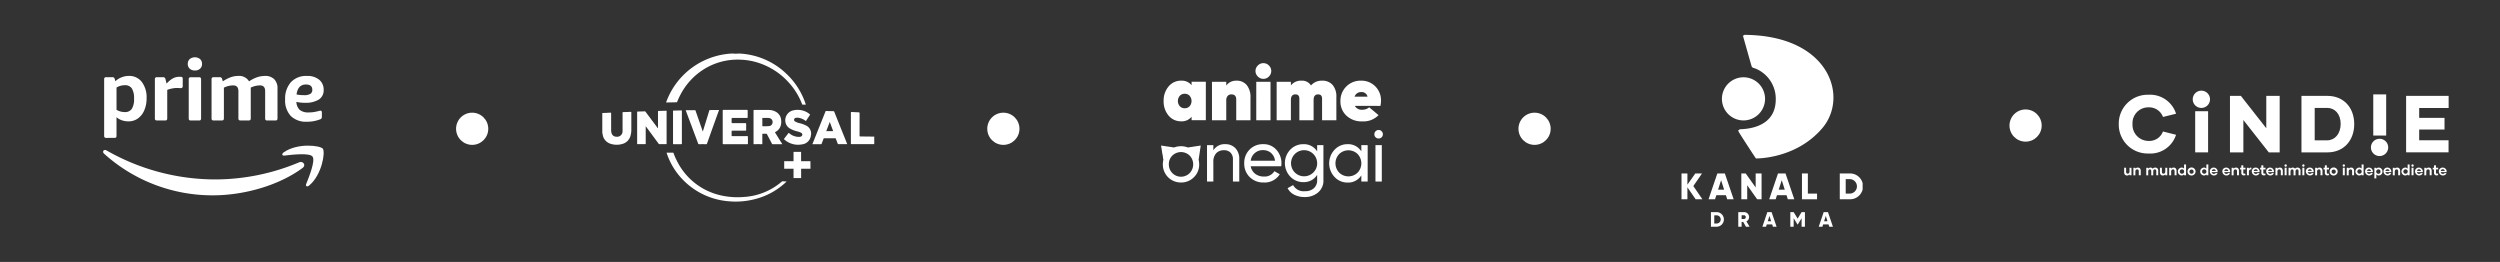 <svg xmlns="http://www.w3.org/2000/svg" xmlns:xlink="http://www.w3.org/1999/xlink" width="454.961" height="47.668" viewBox="0 0 454.961 47.668">
  <rect x="0" y="0" width="454.961" height="47.668" fill="#333333" stroke="none"/>
  <defs>
    <clipPath id="clip-path">
      <rect id="Rectángulo_18610" data-name="Rectángulo 18610" width="40.136" height="25.119" fill="#fff"/>
    </clipPath>
    <clipPath id="clip-path-2">
      <rect id="Rectángulo_22890" data-name="Rectángulo 22890" width="32.961" height="34.915" fill="none"/>
    </clipPath>
  </defs>
  <g id="Grupo_35089" data-name="Grupo 35089" transform="translate(-8465 -5879)">
    <g id="Grupo_35087" data-name="Grupo 35087" transform="translate(8465 5879)">
      <g id="Grupo_32692" data-name="Grupo 32692" transform="translate(0 0)">
        <rect id="Rectángulo_18532" data-name="Rectángulo 18532" width="77.152" height="46.569" rx="5" transform="translate(0 0)" fill="none"/>
        <g id="Grupo_20453" data-name="Grupo 20453" transform="translate(18.766 10.426)" clip-path="url(#clip-path)">
          <path id="Trazado_43170" data-name="Trazado 43170" d="M1.087,23.787A.425.425,0,0,1,.794,23.7.4.4,0,0,1,.7,23.4V13.123a.4.4,0,0,1,.092-.3.425.425,0,0,1,.293-.085H2.2a.4.4,0,0,1,.431.339l.108.4a3.408,3.408,0,0,1,1.117-.709,3.568,3.568,0,0,1,1.333-.262A2.861,2.861,0,0,1,7.551,13.6a4.621,4.621,0,0,1,.871,2.958,5.391,5.391,0,0,1-.431,2.234,3.493,3.493,0,0,1-1.171,1.471,2.888,2.888,0,0,1-1.7.516,3.6,3.6,0,0,1-1.2-.2,2.89,2.89,0,0,1-.971-.555V23.4a.422.422,0,0,1-.085.3.421.421,0,0,1-.3.085Zm3.374-4.7A1.443,1.443,0,0,0,5.733,18.5a3.287,3.287,0,0,0,.408-1.849,3.375,3.375,0,0,0-.4-1.865A1.44,1.44,0,0,0,4.462,14.2a2.932,2.932,0,0,0-1.51.416v4.053a2.83,2.83,0,0,0,1.51.416" transform="translate(-0.512 -9.117)" fill="#fff"/>
          <path id="Trazado_43171" data-name="Trazado 43171" d="M35.135,21.027a.333.333,0,0,1-.385-.385v-7.1a.4.4,0,0,1,.092-.3.425.425,0,0,1,.293-.085h1.109a.4.4,0,0,1,.432.339l.2.832a4.4,4.4,0,0,1,1.163-.963,2.482,2.482,0,0,1,1.164-.285h.216a.451.451,0,0,1,.308.085.4.4,0,0,1,.092.3v1.294a.424.424,0,0,1-.085.293.4.4,0,0,1-.3.093q-.108,0-.277-.015c-.113-.01-.257-.015-.431-.015a4.6,4.6,0,0,0-.863.1,4.24,4.24,0,0,0-.863.254v5.177a.426.426,0,0,1-.085.293.4.4,0,0,1-.3.092Z" transform="translate(-25.331 -9.532)" fill="#fff"/>
          <path id="Trazado_43172" data-name="Trazado 43172" d="M58.138,2.4a1.339,1.339,0,0,1-.94-.324,1.129,1.129,0,0,1-.355-.878A1.129,1.129,0,0,1,57.2.323a1.527,1.527,0,0,1,1.88,0,1.131,1.131,0,0,1,.355.878,1.131,1.131,0,0,1-.355.878,1.34,1.34,0,0,1-.94.324M57.4,11.5a.333.333,0,0,1-.385-.385v-7.1a.4.4,0,0,1,.092-.3.425.425,0,0,1,.293-.085h1.479a.42.42,0,0,1,.3.085.421.421,0,0,1,.085.3v7.1a.424.424,0,0,1-.085.293.4.4,0,0,1-.3.092Z" transform="translate(-41.436 0)" fill="#fff"/>
          <path id="Trazado_43173" data-name="Trazado 43173" d="M73.192,20.612a.333.333,0,0,1-.385-.385v-7.1a.4.4,0,0,1,.092-.3.425.425,0,0,1,.293-.085H74.3a.4.4,0,0,1,.431.339l.124.416a6.645,6.645,0,0,1,1.471-.762,4.145,4.145,0,0,1,1.348-.224,2.074,2.074,0,0,1,1.957.986,6.31,6.31,0,0,1,1.479-.755,4.5,4.5,0,0,1,1.433-.231,2.243,2.243,0,0,1,1.672.6,2.287,2.287,0,0,1,.593,1.679v5.44a.426.426,0,0,1-.085.293.4.4,0,0,1-.3.092H82.946a.333.333,0,0,1-.385-.385V15.281q0-1.048-.94-1.048a3.907,3.907,0,0,0-1.68.4v5.594a.424.424,0,0,1-.085.293.4.4,0,0,1-.3.092H78.077a.333.333,0,0,1-.385-.385V15.281q0-1.048-.94-1.048a3.757,3.757,0,0,0-1.7.416v5.578a.425.425,0,0,1-.085.293.4.4,0,0,1-.3.092Z" transform="translate(-53.073 -9.117)" fill="#fff"/>
          <path id="Trazado_43174" data-name="Trazado 43174" d="M126.172,20.843a3.92,3.92,0,0,1-2.935-1.048,4.119,4.119,0,0,1-1.025-3,4.47,4.47,0,0,1,1.048-3.144,3.758,3.758,0,0,1,2.912-1.14,3.337,3.337,0,0,1,2.242.693,2.314,2.314,0,0,1,.809,1.849,1.981,1.981,0,0,1-.871,1.749,4.566,4.566,0,0,1-2.566.593,6.07,6.07,0,0,1-1.526-.169,2.092,2.092,0,0,0,.624,1.479,2.456,2.456,0,0,0,1.61.447,6.4,6.4,0,0,0,.84-.054,10.44,10.44,0,0,0,1.132-.239.578.578,0,0,1,.092-.023.485.485,0,0,1,.077-.008q.261,0,.262.355v.709a.639.639,0,0,1-.069.347.566.566,0,0,1-.27.177,6.614,6.614,0,0,1-2.388.432m-.508-4.838a2.093,2.093,0,0,0,1.14-.239.822.822,0,0,0,.355-.732q0-.971-1.156-.971-1.479,0-1.711,1.818a7,7,0,0,0,1.371.123" transform="translate(-89.087 -9.117)" fill="#fff"/>
          <path id="Trazado_43175" data-name="Trazado 43175" d="M36.278,65.524c-4.394,3.243-10.764,4.967-16.25,4.967A29.408,29.408,0,0,1,.178,62.918c-.411-.372-.044-.879.45-.591A39.956,39.956,0,0,0,20.49,67.6a39.516,39.516,0,0,0,15.15-3.1c.743-.315,1.366.49.639,1.027" transform="translate(0 -45.372)" fill="#fff" fill-rule="evenodd"/>
          <path id="Trazado_43176" data-name="Trazado 43176" d="M125.813,61.31c-.562-.719-3.715-.341-5.132-.171-.429.052-.5-.323-.109-.595,2.516-1.767,6.637-1.257,7.116-.665s-.127,4.729-2.484,6.7c-.363.3-.708.141-.547-.259.531-1.325,1.718-4.29,1.155-5.01" transform="translate(-87.706 -43.246)" fill="#fff" fill-rule="evenodd"/>
        </g>
      </g>
      <g id="Grupo_32694" data-name="Grupo 32694" transform="translate(95.469 0)">
        <rect id="Rectángulo_18532-2" data-name="Rectángulo 18532" width="77.882" height="47.01" rx="5" transform="translate(0 0)" fill="none"/>
        <g id="Grupo_22158" data-name="Grupo 22158" transform="translate(14.143 9.724)">
          <path id="Trazado_42240" data-name="Trazado 42240" d="M43.928-378.069c-.448.021-.9.039-1.344.049-.089,0-.11.023-.11.111,0,.9,0,1.805,0,2.708,0,.2.006.407-.005.61a.992.992,0,0,1-1.128,1.05.9.9,0,0,1-.875-.664,1.664,1.664,0,0,1-.073-.5c0-1.03,0-2.059,0-3.089,0-.116-.029-.134-.138-.128-.49.024-.98.065-1.471.058v3.637a1.192,1.192,0,0,1,.075.337,2.064,2.064,0,0,0,1.467,1.646,3.618,3.618,0,0,0,2.138.009,2.07,2.07,0,0,0,1.432-1.406,3.777,3.777,0,0,0,.172-1.2c0-1.03,0-2.06,0-3.089C44.078-378.058,44.034-378.074,43.928-378.069Z" transform="translate(-38.788 388.698)" fill="#fff"/>
          <path id="Trazado_42241" data-name="Trazado 42241" d="M232.272-373.5c-.1,0-.123-.035-.123-.131,0-1.373,0-2.746.005-4.12,0-.107-.031-.134-.129-.138-.444-.017-.888-.036-1.331-.063-.107-.007-.122.027-.122.122q0,2.8,0,5.607c0,.1.018.127.122.126.809,0,1.619,0,2.428,0l1.7,0v-1.374C233.975-373.484,233.124-373.494,232.272-373.5Z" transform="translate(-185.335 388.608)" fill="#fff"/>
          <path id="Trazado_42242" data-name="Trazado 42242" d="M140.758-423.109c0-.007.01-.012.007-.021h-.737c0,.01,0,.015.007.023Z" transform="translate(-116.146 423.13)" fill="#fff"/>
          <path id="Trazado_42243" data-name="Trazado 42243" d="M143.331-423.11c0-.007.009-.012,0-.02h-.178c0,.007,0,.014,0,.021Z" transform="translate(-118.539 423.13)" fill="#fff"/>
          <path id="Trazado_42244" data-name="Trazado 42244" d="M139.447-423.108a.139.139,0,0,0,0-.023h-.178c0,.008,0,.014,0,.021Z" transform="translate(-115.569 423.13)" fill="#fff"/>
          <path id="Trazado_42245" data-name="Trazado 42245" d="M90-414.339a12.121,12.121,0,0,1,.594-1.287,11.963,11.963,0,0,1,4.109-4.529,11.562,11.562,0,0,1,6.873-1.834,11.809,11.809,0,0,1,3.3.6,12.616,12.616,0,0,1,5.494,3.631,12.458,12.458,0,0,1,2.345,3.83c.034.088.072.128.17.12.127-.01.254,0,.381,0,.148,0,.148,0,.1-.137a13.264,13.264,0,0,0-3.536-5.52,13.243,13.243,0,0,0-8.507-3.643.109.109,0,0,1,0-.022h-.153a.049.049,0,0,1,0,.02h-.007c0,.006,0,.014,0,.018a.136.136,0,0,1-.166-.017h-.01c0,.006,0,.015-.006.02a2.231,2.231,0,0,1-.713,0c-.007,0,0-.012-.005-.018h-.009a.139.139,0,0,1-.167.016c-.006,0,0-.012,0-.018h-.007a.1.1,0,0,1,0-.021H99.92a.056.056,0,0,1,0,.022A13.437,13.437,0,0,0,87.971-414.2c.643-.015,1.281-.03,1.92-.042C89.967-414.24,89.979-414.289,90-414.339Z" transform="translate(-76.37 423.13)" fill="#fff"/>
          <path id="Trazado_42246" data-name="Trazado 42246" d="M71.037-378.821c0-.088-.019-.112-.111-.109-.444.018-.889.028-1.333.038-.092,0-.125.029-.125.131,0,.958,0,1.916,0,2.873a.268.268,0,0,1-.02.151l-.146-.193-2.092-2.8c-.036-.047-.064-.092-.139-.089-.427.016-.854.03-1.282.038-.088,0-.114.027-.113.115q0,2.855,0,5.709c0,.093.03.111.115.109.436,0,.873-.005,1.31,0,.1,0,.133-.026.132-.132,0-.991,0-1.983,0-2.975,0-.041-.016-.089.022-.13q1.165,1.578,2.318,3.144a.19.19,0,0,0,.175.093q.585-.008,1.17,0c.093,0,.119-.019.118-.116,0-.958,0-1.916,0-2.873C71.035-376.829,71.034-377.825,71.037-378.821Z" transform="translate(-59.336 389.356)" fill="#fff"/>
          <path id="Trazado_42247" data-name="Trazado 42247" d="M159.4-375.381c-.046-.074-.044-.1.04-.144a1.862,1.862,0,0,0,.967-1.153,2.449,2.449,0,0,0,.083-.931,1.9,1.9,0,0,0-1.077-1.637,2.662,2.662,0,0,0-1.2-.276c-.877-.006-1.755,0-2.632,0-.091,0-.122.017-.122.117q0,2.995,0,5.989c0,.091.016.123.116.121q.68-.009,1.361,0c.106,0,.122-.035.121-.129,0-.551,0-1.1,0-1.653,0-.1.031-.126.127-.122a4.757,4.757,0,0,0,.521,0,.2.2,0,0,1,.223.134c.29.563.588,1.123.882,1.684.024.045.037.086.106.086.584,0,1.169,0,1.776,0l-.084-.14Q160-374.411,159.4-375.381Zm-.512-1.7a.673.673,0,0,1-.576.488,8.778,8.778,0,0,1-1.2.029c-.071,0-.053-.051-.053-.089,0-.224,0-.448,0-.673s0-.44,0-.66c0-.05,0-.089.069-.088.368.009.737-.019,1.1.013A.73.73,0,0,1,158.886-377.082Z" transform="translate(-127.937 389.81)" fill="#fff"/>
          <path id="Trazado_42248" data-name="Trazado 42248" d="M131.809-373.3q2.187,0,4.374,0c.083,0,.105-.021.1-.1,0-.4-.007-.805,0-1.208,0-.122-.019-.162-.154-.161-.894.007-1.788,0-2.683.005-.091,0-.136-.011-.132-.12.009-.245.01-.492,0-.737,0-.115.03-.139.141-.138.8.005,1.593,0,2.39,0,.1,0,.121-.024.119-.12-.006-.373-.007-.746,0-1.119,0-.107-.028-.132-.133-.131-.8,0-1.6,0-2.4,0-.087,0-.117-.022-.114-.112.006-.233.009-.466,0-.7,0-.107.025-.131.131-.13.894,0,1.788,0,2.683,0,.076,0,.109-.01.108-.1q-.008-.629,0-1.259c0-.1-.036-.107-.117-.107q-2.149,0-4.3,0c-.1,0-.126.025-.125.125,0,1,0,1.992,0,2.988s0,2,0,3C131.7-373.328,131.716-373.3,131.809-373.3Z" transform="translate(-109.785 389.812)" fill="#fff"/>
          <path id="Trazado_42249" data-name="Trazado 42249" d="M182.937-376.767a5.417,5.417,0,0,0-1.119-.4,2.722,2.722,0,0,1-.8-.3.357.357,0,0,1-.2-.378.37.37,0,0,1,.316-.291,1.3,1.3,0,0,1,.5-.01,2.766,2.766,0,0,1,1.244.538c.074.054.1.045.148-.029.212-.332.427-.661.65-.985.059-.086.049-.126-.029-.19a3.372,3.372,0,0,0-2.2-.775,2.93,2.93,0,0,0-.743.081,1.848,1.848,0,0,0-1.443,2.252,1.7,1.7,0,0,0,.907,1.119,5,5,0,0,0,1.24.47,2.607,2.607,0,0,1,.711.262.356.356,0,0,1,.187.35.365.365,0,0,1-.251.322,1,1,0,0,1-.361.061,2.683,2.683,0,0,1-1.736-.642c-.126-.1-.126-.1-.227.03l-.644.835c-.137.178-.139.181.037.326a3.743,3.743,0,0,0,3.126.813,1.822,1.822,0,0,0,1.622-1.6A1.623,1.623,0,0,0,182.937-376.767Z" transform="translate(-145.915 389.858)" fill="#fff"/>
          <path id="Trazado_42250" data-name="Trazado 42250" d="M206.216-375.2l-1.355-3.385c-.023-.057-.035-.112-.125-.114q-.667-.008-1.333-.034c-.091,0-.121.033-.151.109q-.959,2.4-1.921,4.8l-.447,1.114c.016.008.023.015.03.015.517,0,1.034,0,1.551,0,.071,0,.082-.043.1-.091.115-.3.233-.6.345-.9a.113.113,0,0,1,.127-.087q.992,0,1.984,0a.113.113,0,0,1,.126.088c.11.3.228.591.338.888a.131.131,0,0,0,.146.1c.5,0,.992,0,1.488,0,.028,0,.057,0,.083-.005.013-.038-.008-.063-.019-.09Zm-2.813.132.639-1.677.62,1.677Z" transform="translate(-162.648 389.208)" fill="#fff"/>
          <path id="Trazado_42251" data-name="Trazado 42251" d="M107.407-379.395q-.319,1.049-.645,2.095c-.172.559-.346,1.118-.52,1.681-.043-.022-.044-.061-.054-.09q-.312-.891-.62-1.783-.33-.951-.661-1.9c-.017-.048-.027-.088-.1-.087-.555,0-1.109,0-1.692,0,.024.073.034.1.046.136q1.114,2.977,2.227,5.954a.128.128,0,0,0,.147.1q.648-.007,1.3,0a.141.141,0,0,0,.16-.113q.942-2.642,1.891-5.281l.3-.83h-.142c-.5,0-.991.012-1.487.01C107.46-379.508,107.431-379.474,107.407-379.395Z" transform="translate(-87.943 389.805)" fill="#fff"/>
          <path id="Trazado_42252" data-name="Trazado 42252" d="M94.859-379.166c-.478.015-.956.024-1.434.03-.075,0-.088.025-.088.093q0,2.962,0,5.923c0,.082.025.1.1.1.462,0,.924,0,1.386,0,.1,0,.126-.019.125-.122,0-.979,0-1.957,0-2.936s0-1.983,0-2.974C94.945-379.117,94.957-379.169,94.859-379.166Z" transform="translate(-80.469 389.536)" fill="#fff"/>
          <path id="Trazado_42253" data-name="Trazado 42253" d="M183.894-345.495h-1.7v-1.7h-1.376v1.7h-1.7v1.376h1.7v1.7H182.2v-1.7h1.7Z" transform="translate(-146.019 365.106)" fill="#fff"/>
          <path id="Trazado_42254" data-name="Trazado 42254" d="M102.551-338.511a13.761,13.761,0,0,1-3.293-.1,12.094,12.094,0,0,1-3.734-1.166,11.728,11.728,0,0,1-5.068-4.954,12.932,12.932,0,0,1-.79-1.74c-.016-.043-.017-.1-.093-.1-.389,0-.778,0-1.163,0-.019.046.006.076.016.106a12.531,12.531,0,0,0,2.9,4.786,12.992,12.992,0,0,0,8.271,3.947,13.842,13.842,0,0,0,4.764-.352,12.728,12.728,0,0,0,5.88-3.235l-.809-.041A11.645,11.645,0,0,1,102.551-338.511Z" transform="translate(-76.701 364.626)" fill="#fff"/>
        </g>
      </g>
      <g id="Grupo_32695" data-name="Grupo 32695" transform="translate(192.138 0)">
        <rect id="Rectángulo_18532-3" data-name="Rectángulo 18532" width="78.56" height="47.418" rx="5" transform="translate(0 0)" fill="none"/>
        <g id="Grupo_32685" data-name="Grupo 32685" transform="translate(18.564 11.492)">
          <path id="Trazado_43304" data-name="Trazado 43304" d="M5.086,18.2H7.679v7H5.086v-.627a2.279,2.279,0,0,1-1.877.826A2.9,2.9,0,0,1,.9,24.357,3.945,3.945,0,0,1,0,21.706a3.934,3.934,0,0,1,.9-2.648A2.9,2.9,0,0,1,3.209,18a2.283,2.283,0,0,1,1.877.826Zm-2.15,4.441a1.165,1.165,0,0,0,.9.378,1.166,1.166,0,0,0,.9-.378,1.457,1.457,0,0,0,0-1.878,1.166,1.166,0,0,0-.9-.378,1.165,1.165,0,0,0-.9.378,1.457,1.457,0,0,0,0,1.878" transform="translate(1.062 -14.813)" fill="#fff"/>
          <path id="Trazado_43305" data-name="Trazado 43305" d="M54.148,18.007a2.338,2.338,0,0,1,1.843.786,3.471,3.471,0,0,1,.694,2.357v4.06H54.092V21.445q0-.939-.868-.939a.868.868,0,0,0-.707.295,1.23,1.23,0,0,0-.242.812v3.6h-2.6v-7h2.6V18.9a2.167,2.167,0,0,1,1.874-.888" transform="translate(-39.818 -14.818)" fill="#fff"/>
          <path id="Trazado_43306" data-name="Trazado 43306" d="M95.824,2.858a1.391,1.391,0,0,1-1.016-.427A1.389,1.389,0,0,1,94.769.467l.039-.039A1.386,1.386,0,0,1,95.824,0a1.371,1.371,0,0,1,1,.427,1.39,1.39,0,0,1,.039,1.965l-.039.039a1.377,1.377,0,0,1-1,.427m-1.3.533h2.592v7H94.521Z" transform="translate(-76.603 0)" fill="#fff"/>
          <path id="Trazado_43307" data-name="Trazado 43307" d="M124.4,18.007a2.428,2.428,0,0,1,1.906.764A3.185,3.185,0,0,1,127,20.954V25.21h-2.6V21.3q0-.8-.715-.8-.825,0-.826,1.037V25.21h-2.592V21.3q0-.8-.715-.8-.828,0-.827,1.037V25.21h-2.592v-7h2.592v.655a2.309,2.309,0,0,1,1.906-.856,1.9,1.9,0,0,1,1.752.868,2.542,2.542,0,0,1,2.017-.868" transform="translate(-94.505 -14.818)" fill="#fff"/>
          <path id="Trazado_43308" data-name="Trazado 43308" d="M184.246,22.591a1.422,1.422,0,0,0,1.429.7,1.834,1.834,0,0,0,1.19-.439l1.7,1.429a3.836,3.836,0,0,1-2.97,1.134,3.976,3.976,0,0,1-2.881-1.048,3.487,3.487,0,0,1-1.086-2.627,3.641,3.641,0,0,1,3.729-3.734,3.525,3.525,0,0,1,2.627,1.048,3.594,3.594,0,0,1,1.028,2.628,3.732,3.732,0,0,1-.111.917Zm-.042-1.667h2.357a1.068,1.068,0,0,0-1.136-.841,1.209,1.209,0,0,0-1.222.843Z" transform="translate(-148.393 -14.818)" fill="#fff"/>
          <g id="Polígono_5" data-name="Polígono 5" transform="matrix(0.719, -0.695, 0.695, 0.719, 0, 16.324)" fill="#fff">
            <path d="M1.136,0,2.271,1.514H0Z" stroke="none"/>
            <path d="M 1.136 -3.695487976074219e-06 L 2.271 1.514 L -2.145767211914062e-06 1.514 L 1.136 -3.695487976074219e-06 Z" stroke="none" fill="#fff"/>
          </g>
          <g id="Polígono_6" data-name="Polígono 6" transform="translate(6.469 14.725) rotate(49)" fill="#fff">
            <path d="M1.136,0,2.271,1.514H0Z" stroke="none"/>
            <path d="M 1.136 -1.192092895507812e-07 L 2.271 1.514 L 5.006790161132812e-06 1.514 L 1.136 -1.192092895507812e-07 Z" stroke="none" fill="#fff"/>
          </g>
          <path id="Trazado_43309" data-name="Trazado 43309" d="M284.161,18.11a2.357,2.357,0,0,0-2.148,1.127v-.954h-1.152v6.623h1.152V21.4a2.261,2.261,0,0,1,.53-1.65,1.872,1.872,0,0,1,1.393-.54,1.616,1.616,0,0,1,1.205.445,1.7,1.7,0,0,1,.437,1.253v4h1.153V20.84a2.768,2.768,0,0,0-.7-1.994,2.462,2.462,0,0,0-1.868-.736" transform="translate(-271.905 -3.364)" fill="#fff"/>
          <path id="Trazado_43310" data-name="Trazado 43310" d="M324.761,18.11a3.348,3.348,0,0,0-2.506.991,3.418,3.418,0,0,0-.966,2.491,3.382,3.382,0,0,0,.991,2.5,3.483,3.483,0,0,0,2.564.991,3.237,3.237,0,0,0,2.915-1.5l-.98-.558A2.073,2.073,0,0,1,324.87,24a2.535,2.535,0,0,1-1.583-.5,2.181,2.181,0,0,1-.819-1.374h5.552a3.377,3.377,0,0,0,.04-.517,3.576,3.576,0,0,0-.92-2.478,3.062,3.062,0,0,0-2.379-1.022m-2.293,3.009a2.2,2.2,0,0,1,2.293-1.921,2.126,2.126,0,0,1,1.391.5,2.233,2.233,0,0,1,.743,1.431Z" transform="translate(-305.56 -3.364)" fill="#fff"/>
          <path id="Trazado_43311" data-name="Trazado 43311" d="M371.3,19.421a2.812,2.812,0,0,0-2.493-1.313,3.232,3.232,0,0,0-2.4,1,3.552,3.552,0,0,0,0,4.9,3.22,3.22,0,0,0,2.4,1.007,2.824,2.824,0,0,0,2.493-1.326v.942a1.925,1.925,0,0,1-.591,1.487,2.289,2.289,0,0,1-1.623.544,2.165,2.165,0,0,1-2.161-1.115l-1.007.57a2.775,2.775,0,0,0,1.223,1.193,4.131,4.131,0,0,0,1.922.417,3.64,3.64,0,0,0,2.386-.815,2.792,2.792,0,0,0,.991-2.286V18.281H371.3Zm-.676,3.817a2.377,2.377,0,1,1,.676-1.679,2.287,2.287,0,0,1-.676,1.679" transform="translate(-342.3 -3.361)" fill="#fff"/>
          <path id="Trazado_43312" data-name="Trazado 43312" d="M419.384,19.423a2.812,2.812,0,0,0-2.5-1.313,3.179,3.179,0,0,0-2.372,1.015,3.623,3.623,0,0,0,0,4.955,3.179,3.179,0,0,0,2.372,1.015,2.809,2.809,0,0,0,2.5-1.312v1.124h1.153V18.283h-1.153Zm-.675,3.863a2.4,2.4,0,0,1-3.354,0,2.446,2.446,0,0,1,0-3.38,2.4,2.4,0,0,1,3.354,0,2.449,2.449,0,0,1,0,3.38" transform="translate(-382.345 -3.364)" fill="#fff"/>
          <rect id="Rectángulo_18629" data-name="Rectángulo 18629" width="1.153" height="6.627" transform="translate(39.611 14.919)" fill="#fff"/>
          <path id="Trazado_43313" data-name="Trazado 43313" d="M463.458,4.235a.766.766,0,0,0,.764-.767.765.765,0,0,0-.226-.55.732.732,0,0,0-.539-.234.743.743,0,0,0-.558.232.765.765,0,0,0-.226.55.743.743,0,0,0,.222.546.759.759,0,0,0,.561.223" transform="translate(-423.26 9.478)" fill="#fff"/>
          <path id="Trazado_43314" data-name="Trazado 43314" d="M238.141,19.582l-2.332.356a3.541,3.541,0,0,0-2.512,0l-2.38-.353.429,2.573a3.512,3.512,0,0,0-.1.852,3.268,3.268,0,0,0,3.236,3.3h.065a3.221,3.221,0,0,0,2.346-.954,3.169,3.169,0,0,0,.966-2.346,3.518,3.518,0,0,0-.1-.851Zm-6.375,1.568-.175-.908.92.13Zm4.361,3.45a2.215,2.215,0,0,1-3.79-1.593,2.164,2.164,0,0,1,.641-1.594,2.259,2.259,0,0,1,3.149,0,2.3,2.3,0,0,1,0,3.187m1.164-3.428-.756-.768.913-.147Z" transform="translate(-230.329 -4.59)" fill="#fff"/>
        </g>
      </g>
      <circle id="Elipse_419" data-name="Elipse 419" cx="2.929" cy="2.929" r="2.929" transform="translate(82.999 20.506)" fill="#fff"/>
      <circle id="Elipse_427" data-name="Elipse 427" cx="2.929" cy="2.929" r="2.929" transform="translate(179.668 20.506)" fill="#fff"/>
      <ellipse id="Elipse_428" data-name="Elipse 428" cx="2.93" cy="2.929" rx="2.93" ry="2.929" transform="translate(276.337 20.506)" fill="#fff"/>
    </g>
    <g id="Grupo_35088" data-name="Grupo 35088" transform="translate(8748.172 5879)">
      <g id="Grupo_34957" data-name="Grupo 34957" transform="translate(92.818 0)">
        <rect id="Rectángulo_18532-4" data-name="Rectángulo 18532" width="78.972" height="47.668" rx="5" transform="translate(0)" fill="none"/>
        <g id="Grupo_22160" data-name="Grupo 22160" transform="translate(9.593 16.5)">
          <path id="Trazado_42620" data-name="Trazado 42620" d="M0,11.477A5.247,5.247,0,0,1,5.389,6.132a4.949,4.949,0,0,1,5.037,3.451l-2.379.587A2.685,2.685,0,0,0,5.4,8.423,2.873,2.873,0,0,0,2.5,11.463,2.923,2.923,0,0,0,5.4,14.532a2.647,2.647,0,0,0,2.643-1.718l2.379.6a4.9,4.9,0,0,1-4.993,3.407A5.258,5.258,0,0,1,0,11.477" transform="translate(0 -5.387)" fill="#fff"/>
          <rect id="Rectángulo_18371" data-name="Rectángulo 18371" width="2.35" height="7.489" transform="translate(13.906 3.74)" fill="#fff"/>
          <path id="Trazado_42621" data-name="Trazado 42621" d="M175.739,7.827V18.106h-1.982l-4.625-5.888v5.888h-2.438V7.827h1.982l4.626,5.888V7.827Z" transform="translate(-146.457 -6.877)" fill="#fff"/>
          <path id="Trazado_42622" data-name="Trazado 42622" d="M283.473,12.967c0,2.981-1.924,5.139-4.86,5.139H273.87V7.827h4.743c2.893,0,4.86,2.085,4.86,5.14m-2.467-.044c0-1.806-1.072-2.908-2.452-2.908h-2.276v5.9h2.276c1.38,0,2.452-1.189,2.452-3" transform="translate(-240.623 -6.877)" fill="#fff"/>
          <path id="Trazado_42623" data-name="Trazado 42623" d="M433.132,10.03v1.792h4.611V13.95h-4.611V15.9h5.345v2.2h-7.724V7.827h7.739v2.2Z" transform="translate(-378.461 -6.877)" fill="#fff"/>
          <path id="Trazado_42624" data-name="Trazado 42624" d="M114.034,1.571A1.571,1.571,0,1,1,112.463,0a1.571,1.571,0,0,1,1.571,1.571" transform="translate(-97.43 0)" fill="#fff"/>
          <rect id="Rectángulo_18372" data-name="Rectángulo 18372" width="2.349" height="7.489" transform="translate(46.315 0.679)" fill="#fff"/>
          <path id="Trazado_42625" data-name="Trazado 42625" d="M379.594,72.1a1.571,1.571,0,1,0,1.571,1.571,1.571,1.571,0,0,0-1.571-1.571" transform="translate(-332.133 -63.344)" fill="#fff"/>
          <path id="Trazado_42626" data-name="Trazado 42626" d="M9.392,115.588v1.368H9.036v-.173a.534.534,0,0,1-.438.211c-.36,0-.541-.241-.541-.608v-.8h.357v.73c0,.208.095.343.292.343s.33-.157.33-.4v-.673Z" transform="translate(-7.079 -101.556)" fill="#fff"/>
          <path id="Trazado_42627" data-name="Trazado 42627" d="M23.289,115.882v.8h-.357v-.733c0-.208-.095-.341-.292-.341s-.33.157-.33.4v.676h-.357v-1.368h.357v.173a.543.543,0,0,1,.441-.211c.357,0,.538.241.538.606" transform="translate(-19.289 -101.282)" fill="#fff"/>
          <path id="Trazado_42628" data-name="Trazado 42628" d="M43.394,115.868v.814h-.357v-.738c0-.206-.076-.335-.262-.335s-.289.143-.289.376v.7h-.36v-.738c0-.2-.073-.335-.257-.335s-.295.146-.295.387v.687h-.357v-1.368h.357v.162a.5.5,0,0,1,.406-.2.457.457,0,0,1,.411.205.569.569,0,0,1,.462-.205.522.522,0,0,1,.541.592" transform="translate(-36.214 -101.282)" fill="#fff"/>
          <path id="Trazado_42629" data-name="Trazado 42629" d="M63.042,115.588v1.368h-.357v-.173a.534.534,0,0,1-.438.211c-.36,0-.541-.241-.541-.608v-.8h.357v.73c0,.208.095.343.292.343s.33-.157.33-.4v-.673Z" transform="translate(-54.216 -101.556)" fill="#fff"/>
          <path id="Trazado_42630" data-name="Trazado 42630" d="M76.939,115.882v.8h-.357v-.733c0-.208-.095-.341-.292-.341s-.33.157-.33.4v.676H75.6v-1.368h.357v.173a.543.543,0,0,1,.441-.211c.357,0,.538.241.538.606" transform="translate(-66.426 -101.282)" fill="#fff"/>
          <path id="Trazado_42631" data-name="Trazado 42631" d="M90.174,110.6v1.974h-.36v-.168a.544.544,0,0,1-.441.205.723.723,0,0,1,0-1.444.542.542,0,0,1,.441.2v-.77Zm-.349,1.287a.385.385,0,0,0-.389-.4.4.4,0,0,0,0,.806.388.388,0,0,0,.389-.405" transform="translate(-77.93 -97.173)" fill="#fff"/>
          <path id="Trazado_42632" data-name="Trazado 42632" d="M103.063,116a.731.731,0,1,1,.733.722.709.709,0,0,1-.733-.722m1.116,0a.384.384,0,1,0-.384.4.377.377,0,0,0,.384-.4" transform="translate(-90.552 -101.282)" fill="#fff"/>
          <path id="Trazado_42633" data-name="Trazado 42633" d="M123.6,110.6v1.974h-.36v-.168a.544.544,0,0,1-.441.205.723.723,0,0,1,0-1.444.542.542,0,0,1,.441.2v-.77Zm-.349,1.287a.385.385,0,0,0-.389-.4.4.4,0,0,0,0,.806.388.388,0,0,0,.389-.405" transform="translate(-107.3 -97.173)" fill="#fff"/>
          <path id="Trazado_42634" data-name="Trazado 42634" d="M136.491,116a.693.693,0,0,1,.716-.722.721.721,0,0,1,.7.83h-1.062a.356.356,0,0,0,.4.311.349.349,0,0,0,.333-.181l.322.095a.747.747,0,0,1-1.4-.333m1.073-.116a.335.335,0,0,0-.36-.3.352.352,0,0,0-.362.3Z" transform="translate(-119.922 -101.282)" fill="#fff"/>
          <path id="Trazado_42635" data-name="Trazado 42635" d="M155.22,116a.693.693,0,0,1,.716-.722.72.72,0,0,1,.7.83h-1.062a.356.356,0,0,0,.4.311.349.349,0,0,0,.333-.181l.322.095a.747.747,0,0,1-1.4-.333m1.073-.116a.335.335,0,0,0-.36-.3.352.352,0,0,0-.362.3Z" transform="translate(-136.377 -101.282)" fill="#fff"/>
          <path id="Trazado_42636" data-name="Trazado 42636" d="M170.5,115.882v.8h-.357v-.733c0-.208-.095-.341-.292-.341s-.33.157-.33.4v.676h-.357v-1.368h.357v.173a.543.543,0,0,1,.441-.211c.357,0,.538.241.538.606" transform="translate(-148.626 -101.282)" fill="#fff"/>
          <path id="Trazado_42637" data-name="Trazado 42637" d="M182.816,113.7a.821.821,0,0,1-.319.065.428.428,0,0,1-.457-.489v-.587h-.23v-.314h.23v-.443h.36v.443h.4v.314h-.4v.587a.152.152,0,0,0,.168.173.333.333,0,0,0,.162-.038Z" transform="translate(-159.739 -98.347)" fill="#fff"/>
          <path id="Trazado_42638" data-name="Trazado 42638" d="M192.929,115.392v.335c-.292-.046-.451.089-.451.457v.595h-.357v-1.368h.357v.2a.411.411,0,0,1,.451-.222" transform="translate(-168.798 -101.379)" fill="#fff"/>
          <path id="Trazado_42639" data-name="Trazado 42639" d="M199.382,116a.693.693,0,0,1,.716-.722.721.721,0,0,1,.7.83h-1.062a.356.356,0,0,0,.4.311.349.349,0,0,0,.333-.181l.322.095a.747.747,0,0,1-1.4-.333m1.073-.116a.335.335,0,0,0-.36-.3.352.352,0,0,0-.362.3Z" transform="translate(-175.178 -101.282)" fill="#fff"/>
          <path id="Trazado_42640" data-name="Trazado 42640" d="M212.86,113.7a.821.821,0,0,1-.319.065.428.428,0,0,1-.457-.489v-.587h-.23v-.314h.23v-.443h.359v.443h.4v.314h-.4v.587a.152.152,0,0,0,.168.173.333.333,0,0,0,.162-.038Z" transform="translate(-186.136 -98.347)" fill="#fff"/>
          <path id="Trazado_42641" data-name="Trazado 42641" d="M220.94,116a.693.693,0,0,1,.716-.722.72.72,0,0,1,.7.83h-1.062a.356.356,0,0,0,.4.311.349.349,0,0,0,.333-.181l.322.095a.747.747,0,0,1-1.4-.333m1.073-.116a.335.335,0,0,0-.36-.3.351.351,0,0,0-.362.3Z" transform="translate(-194.119 -101.282)" fill="#fff"/>
          <path id="Trazado_42642" data-name="Trazado 42642" d="M236.217,115.882v.8h-.357v-.733c0-.208-.095-.341-.292-.341s-.33.157-.33.4v.676h-.357v-1.368h.357v.173a.543.543,0,0,1,.441-.211c.357,0,.538.241.538.606" transform="translate(-206.367 -101.282)" fill="#fff"/>
          <path id="Trazado_42643" data-name="Trazado 42643" d="M248.4,110.782a.214.214,0,1,1,.213.211.209.209,0,0,1-.213-.211m.03.4h.36v1.368h-.36Z" transform="translate(-218.244 -97.153)" fill="#fff"/>
          <path id="Trazado_42644" data-name="Trazado 42644" d="M256.722,115.868v.814h-.357v-.738c0-.206-.076-.335-.262-.335s-.289.143-.289.376v.7h-.36v-.738c0-.2-.073-.335-.257-.335s-.295.146-.295.387v.687h-.357v-1.368h.357v.162a.5.5,0,0,1,.406-.2.457.457,0,0,1,.411.205.569.569,0,0,1,.462-.205.522.522,0,0,1,.541.592" transform="translate(-223.645 -101.282)" fill="#fff"/>
          <path id="Trazado_42645" data-name="Trazado 42645" d="M274.99,110.782a.214.214,0,1,1,.214.211.209.209,0,0,1-.214-.211m.03.4h.36v1.368h-.36Z" transform="translate(-241.607 -97.153)" fill="#fff"/>
          <path id="Trazado_42646" data-name="Trazado 42646" d="M280.446,116a.693.693,0,0,1,.716-.722.667.667,0,0,1,.706.7.658.658,0,0,1-.008.127H280.8a.356.356,0,0,0,.4.311.349.349,0,0,0,.332-.181l.322.095a.747.747,0,0,1-1.4-.333m1.073-.116a.335.335,0,0,0-.359-.3.352.352,0,0,0-.362.3Z" transform="translate(-246.401 -101.282)" fill="#fff"/>
          <path id="Trazado_42647" data-name="Trazado 42647" d="M295.723,115.882v.8h-.357v-.733c0-.208-.095-.341-.292-.341s-.33.157-.33.4v.676h-.357v-1.368h.357v.173a.544.544,0,0,1,.441-.211c.357,0,.538.241.538.606" transform="translate(-258.651 -101.282)" fill="#fff"/>
          <path id="Trazado_42648" data-name="Trazado 42648" d="M308.044,113.7a.822.822,0,0,1-.319.065.428.428,0,0,1-.457-.489v-.587h-.23v-.314h.23v-.443h.359v.443h.4v.314h-.4v.587a.152.152,0,0,0,.168.173.332.332,0,0,0,.162-.038Z" transform="translate(-269.765 -98.347)" fill="#fff"/>
          <path id="Trazado_42649" data-name="Trazado 42649" d="M316.123,116a.731.731,0,1,1,.733.722.709.709,0,0,1-.733-.722m1.117,0a.384.384,0,1,0-.384.4.377.377,0,0,0,.384-.4" transform="translate(-277.747 -101.282)" fill="#fff"/>
          <path id="Trazado_42650" data-name="Trazado 42650" d="M335.61,110.782a.214.214,0,1,1,.214.211.209.209,0,0,1-.214-.211m.03.4H336v1.368h-.359Z" transform="translate(-294.868 -97.153)" fill="#fff"/>
          <path id="Trazado_42651" data-name="Trazado 42651" d="M343.092,115.882v.8h-.357v-.733c0-.208-.094-.341-.292-.341s-.33.157-.33.4v.676h-.357v-1.368h.357v.173a.543.543,0,0,1,.441-.211c.357,0,.538.241.538.606" transform="translate(-300.269 -101.282)" fill="#fff"/>
          <path id="Trazado_42652" data-name="Trazado 42652" d="M356.328,110.6v1.974h-.36v-.168a.544.544,0,0,1-.441.205.723.723,0,0,1,0-1.444.542.542,0,0,1,.441.2v-.77Zm-.349,1.287a.385.385,0,0,0-.389-.4.4.4,0,0,0,0,.806.388.388,0,0,0,.389-.405" transform="translate(-311.774 -97.173)" fill="#fff"/>
          <path id="Trazado_42653" data-name="Trazado 42653" d="M369.216,116a.693.693,0,0,1,.716-.722.721.721,0,0,1,.7.83h-1.062a.356.356,0,0,0,.4.311.349.349,0,0,0,.332-.181l.322.095a.747.747,0,0,1-1.4-.333m1.073-.116a.335.335,0,0,0-.36-.3.352.352,0,0,0-.362.3Z" transform="translate(-324.395 -101.282)" fill="#fff"/>
          <path id="Trazado_42654" data-name="Trazado 42654" d="M384.63,116a.685.685,0,0,1-.673.722.549.549,0,0,1-.444-.205v.735h-.357v-1.936h.357v.165a.547.547,0,0,1,.444-.2.684.684,0,0,1,.673.722m-.352,0a.376.376,0,0,0-.384-.4.4.4,0,0,0,0,.806.379.379,0,0,0,.384-.405" transform="translate(-336.643 -101.282)" fill="#fff"/>
          <path id="Trazado_42655" data-name="Trazado 42655" d="M396.831,116a.693.693,0,0,1,.716-.722.721.721,0,0,1,.7.83h-1.063a.356.356,0,0,0,.4.311.349.349,0,0,0,.332-.181l.322.095a.747.747,0,0,1-1.4-.333m1.073-.116a.335.335,0,0,0-.359-.3.352.352,0,0,0-.362.3Z" transform="translate(-348.657 -101.282)" fill="#fff"/>
          <path id="Trazado_42656" data-name="Trazado 42656" d="M412.109,115.882v.8h-.357v-.733c0-.208-.095-.341-.292-.341s-.33.157-.33.4v.676h-.357v-1.368h.357v.173a.543.543,0,0,1,.441-.211c.357,0,.538.241.538.606" transform="translate(-360.907 -101.282)" fill="#fff"/>
          <path id="Trazado_42657" data-name="Trazado 42657" d="M425.343,110.6v1.974h-.36v-.168a.544.544,0,0,1-.441.205.723.723,0,0,1,0-1.444.542.542,0,0,1,.441.2v-.77Zm-.349,1.287a.385.385,0,0,0-.389-.4.4.4,0,0,0,0,.806.388.388,0,0,0,.389-.405" transform="translate(-372.412 -97.173)" fill="#fff"/>
          <path id="Trazado_42658" data-name="Trazado 42658" d="M438.655,110.782a.214.214,0,1,1,.214.211.209.209,0,0,1-.214-.211m.03.4h.359v1.368h-.359Z" transform="translate(-385.404 -97.153)" fill="#fff"/>
          <path id="Trazado_42659" data-name="Trazado 42659" d="M444.112,116a.693.693,0,0,1,.716-.722.721.721,0,0,1,.7.83h-1.062a.356.356,0,0,0,.4.311.349.349,0,0,0,.332-.181l.322.095a.747.747,0,0,1-1.4-.333m1.073-.116a.336.336,0,0,0-.36-.3.351.351,0,0,0-.362.3Z" transform="translate(-390.199 -101.282)" fill="#fff"/>
          <path id="Trazado_42660" data-name="Trazado 42660" d="M459.388,115.882v.8h-.357v-.733c0-.208-.095-.341-.292-.341s-.33.157-.33.4v.676h-.357v-1.368h.357v.173a.543.543,0,0,1,.441-.211c.357,0,.538.241.538.606" transform="translate(-402.448 -101.282)" fill="#fff"/>
          <path id="Trazado_42661" data-name="Trazado 42661" d="M471.709,113.7a.82.82,0,0,1-.319.065.428.428,0,0,1-.457-.489v-.587h-.23v-.314h.23v-.443h.359v.443h.4v.314h-.4v.587a.152.152,0,0,0,.168.173.334.334,0,0,0,.162-.038Z" transform="translate(-413.562 -98.347)" fill="#fff"/>
          <path id="Trazado_42662" data-name="Trazado 42662" d="M479.789,116a.693.693,0,0,1,.716-.722.721.721,0,0,1,.7.83H480.14a.356.356,0,0,0,.4.311.349.349,0,0,0,.332-.181l.322.095a.747.747,0,0,1-1.4-.333m1.073-.116a.335.335,0,0,0-.36-.3.351.351,0,0,0-.362.3Z" transform="translate(-421.545 -101.282)" fill="#fff"/>
        </g>
      </g>
      <g id="Grupo_34959" data-name="Grupo 34959" transform="translate(0)">
        <rect id="Rectángulo_18532-5" data-name="Rectángulo 18532" width="78.233" height="47.221" rx="5" fill="none"/>
        <g id="Grupo_34951" data-name="Grupo 34951" transform="translate(22.837 6.344)">
          <g id="Grupo_34950" data-name="Grupo 34950" clip-path="url(#clip-path-2)">
            <path id="Trazado_88249" data-name="Trazado 88249" d="M42.649,0l.034.115h-.24s1.5,5.323,1.585,5.581.276.31.689.431a5.931,5.931,0,0,1,3.709,5.609c0,4.019-3.192,5.351-6.546,5.443a.157.157,0,0,0-.111.146h-.1s-.129.015,0,.291,2.756,4.323,3.152,4.875c0,0,7.281.155,12.1-5.541S58.186.046,42.649,0" transform="translate(-31.275)" fill="#fff"/>
            <path id="Trazado_88250" data-name="Trazado 88250" d="M33.522,38.936A3.925,3.925,0,1,0,29.6,35.011a3.925,3.925,0,0,0,3.925,3.925" transform="translate(-22.246 -23.365)" fill="#fff"/>
            <path id="Trazado_88251" data-name="Trazado 88251" d="M3.73,101.549H2.509l-1.436,2.039v-2.039H0v4.7H1.073v-2.174l1.5,2.174H3.8l-1.65-2.408Z" transform="translate(0 -76.327)" fill="#fff"/>
            <path id="Trazado_88252" data-name="Trazado 88252" d="M22.787,101.549H21.419l-1.6,4.7H21l.235-.738h1.744l.235.738h1.174ZM21.553,104.5l.55-1.724.55,1.724Z" transform="translate(-14.899 -76.327)" fill="#fff"/>
            <path id="Trazado_88253" data-name="Trazado 88253" d="M47.492,101.549H46.419V104.1l-1.811-2.549h-.8v4.7h1.073V103.7l1.811,2.549h.8Z" transform="translate(-32.923 -76.327)" fill="#fff"/>
            <path id="Trazado_88254" data-name="Trazado 88254" d="M67.238,101.549H65.87l-1.6,4.7h1.174l.235-.738h1.744l.235.738h1.174ZM66,104.5l.55-1.724.55,1.724Z" transform="translate(-48.309 -76.327)" fill="#fff"/>
            <path id="Trazado_88255" data-name="Trazado 88255" d="M89.327,101.549H88.254v4.7H91v-1.033H89.327Z" transform="translate(-66.334 -76.327)" fill="#fff"/>
            <path id="Trazado_88256" data-name="Trazado 88256" d="M117.84,101.548h-1.878v4.7h1.878a2.349,2.349,0,0,0,0-4.7m0,3.663h-.8v-2.63h.8a1.317,1.317,0,0,1,0,2.63" transform="translate(-87.16 -76.326)" fill="#fff"/>
            <path id="Trazado_88257" data-name="Trazado 88257" d="M22.62,129.873H21.557v2.659H22.62a1.33,1.33,0,0,0,0-2.659m0,2.074h-.456v-1.489h.456a.745.745,0,0,1,0,1.489" transform="translate(-16.203 -97.616)" fill="#fff"/>
            <path id="Trazado_88258" data-name="Trazado 88258" d="M43.561,130.785a.909.909,0,0,0-.911-.912H41.586v2.658h.608v-.874h.289l.5.874h.653l-.566-.976a.876.876,0,0,0,.49-.771m-.911.342h-.456v-.684h.456a.344.344,0,0,1,0,.684" transform="translate(-31.257 -97.617)" fill="#fff"/>
            <path id="Trazado_88259" data-name="Trazado 88259" d="M60.922,129.873h-.774l-.9,2.659h.665l.133-.418h.988l.133.418h.665Zm-.7,1.671.311-.976.311.976Z" transform="translate(-44.529 -97.616)" fill="#fff"/>
            <path id="Trazado_88260" data-name="Trazado 88260" d="M81.06,131.055l-.722-1.181h-.608v2.658h.608v-1.546l.687,1.128h.069l.687-1.128v1.546h.608v-2.658h-.608Z" transform="translate(-59.928 -97.617)" fill="#fff"/>
            <path id="Trazado_88261" data-name="Trazado 88261" d="M101.427,129.873l-.9,2.659h.665l.133-.418h.988l.133.418h.665l-.9-2.659Zm.076,1.671.311-.976.311.976Z" transform="translate(-75.556 -97.616)" fill="#fff"/>
          </g>
        </g>
      </g>
      <ellipse id="Elipse_429" data-name="Elipse 429" cx="2.929" cy="2.93" rx="2.929" ry="2.93" transform="translate(82.524 19.918)" fill="#fff"/>
    </g>
  </g>
</svg>
